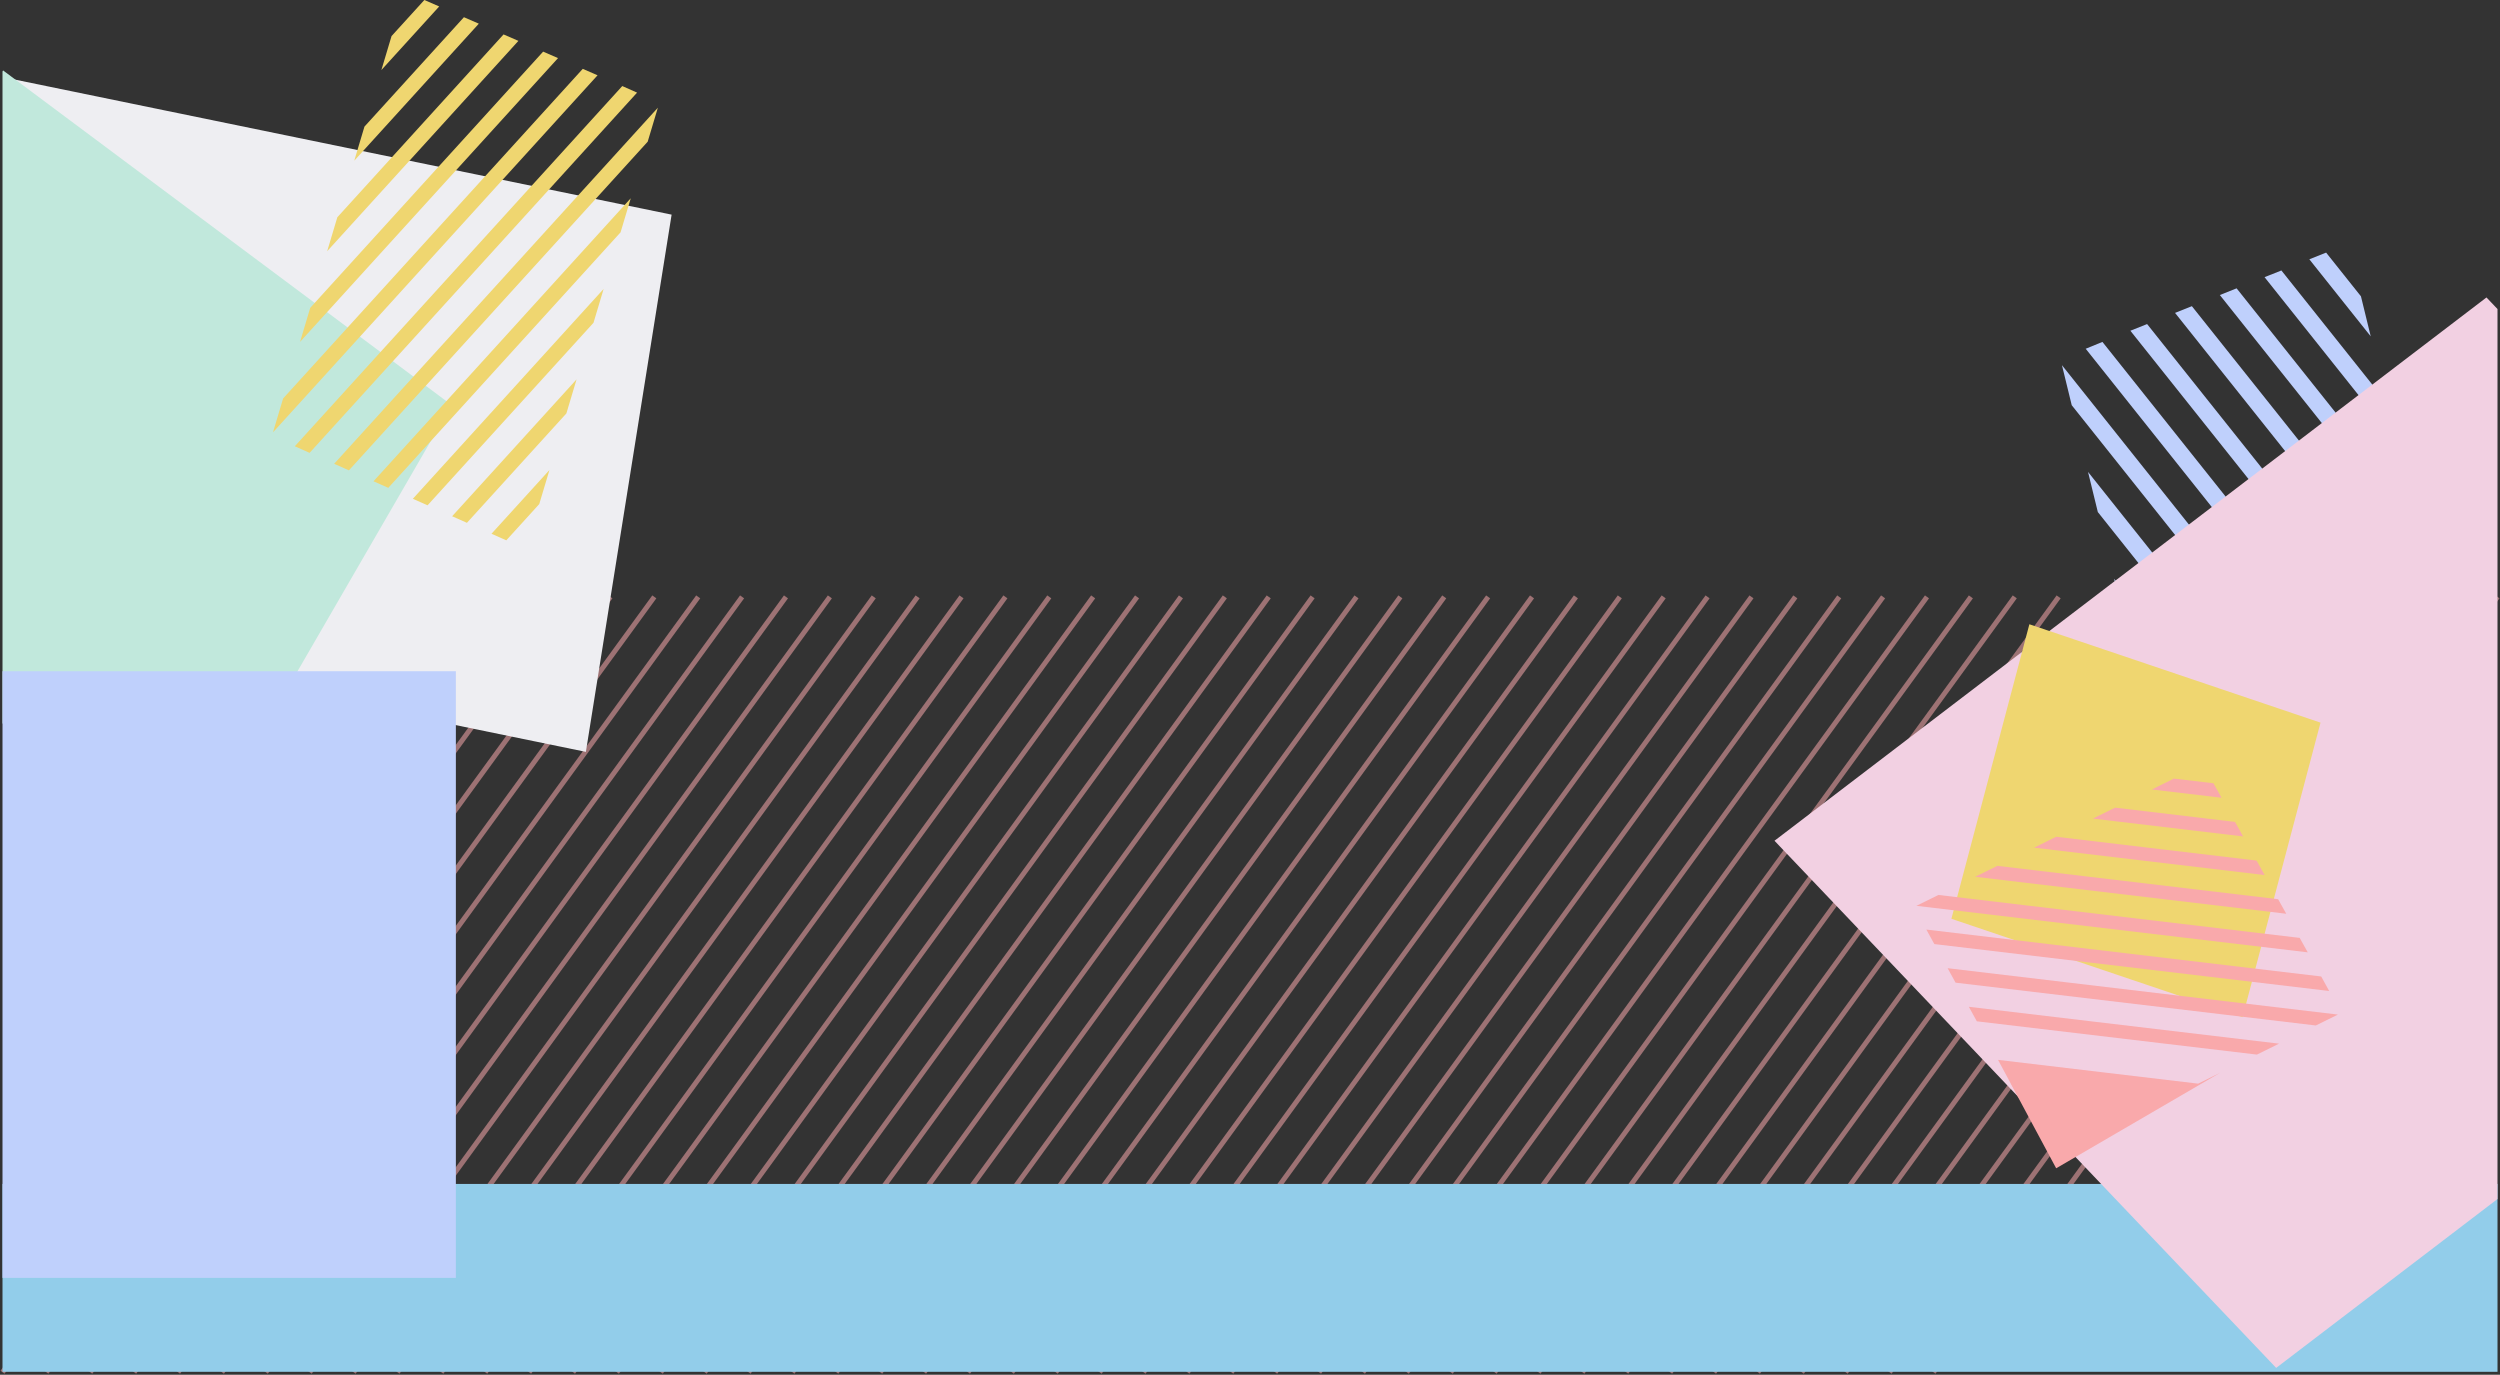 <svg width="1002" height="551" viewBox="0 0 1002 551" fill="none" xmlns="http://www.w3.org/2000/svg">
<rect x="0" y="0" width="1002" height="551" fill="#333333" stroke="none"/>
<g opacity="0.81">
<g opacity="0.81">
<path opacity="0.81" d="M227.073 239.223L1 550" stroke="#F9A9AB" stroke-width="2" stroke-miterlimit="10"/>
<path opacity="0.81" d="M244.66 239.223L18.587 550" stroke="#F9A9AB" stroke-width="2" stroke-miterlimit="10"/>
<path opacity="0.81" d="M262.254 239.223L36.175 550" stroke="#F9A9AB" stroke-width="2" stroke-miterlimit="10"/>
<path opacity="0.81" d="M279.842 239.223L53.769 550" stroke="#F9A9AB" stroke-width="2" stroke-miterlimit="10"/>
<path opacity="0.81" d="M297.429 239.223L71.356 550" stroke="#F9A9AB" stroke-width="2" stroke-miterlimit="10"/>
<path opacity="0.81" d="M315.023 239.223L88.944 550" stroke="#F9A9AB" stroke-width="2" stroke-miterlimit="10"/>
<path opacity="0.81" d="M332.611 239.223L106.538 550" stroke="#F9A9AB" stroke-width="2" stroke-miterlimit="10"/>
<path opacity="0.81" d="M350.198 239.223L124.125 550" stroke="#F9A9AB" stroke-width="2" stroke-miterlimit="10"/>
<path opacity="0.81" d="M367.786 239.223L141.713 550" stroke="#F9A9AB" stroke-width="2" stroke-miterlimit="10"/>
<path opacity="0.81" d="M385.373 239.223L159.3 550" stroke="#F9A9AB" stroke-width="2" stroke-miterlimit="10"/>
<path opacity="0.81" d="M402.967 239.223L176.887 550" stroke="#F9A9AB" stroke-width="2" stroke-miterlimit="10"/>
<path opacity="0.81" d="M420.555 239.223L194.482 550" stroke="#F9A9AB" stroke-width="2" stroke-miterlimit="10"/>
<path opacity="0.81" d="M438.142 239.223L212.069 550" stroke="#F9A9AB" stroke-width="2" stroke-miterlimit="10"/>
<path opacity="0.81" d="M455.736 239.223L229.656 550" stroke="#F9A9AB" stroke-width="2" stroke-miterlimit="10"/>
<path opacity="0.81" d="M473.324 239.223L247.251 550" stroke="#F9A9AB" stroke-width="2" stroke-miterlimit="10"/>
<path opacity="0.81" d="M490.911 239.223L264.838 550" stroke="#F9A9AB" stroke-width="2" stroke-miterlimit="10"/>
<path opacity="0.81" d="M508.505 239.223L282.426 550" stroke="#F9A9AB" stroke-width="2" stroke-miterlimit="10"/>
<path opacity="0.81" d="M526.093 239.223L300.02 550" stroke="#F9A9AB" stroke-width="2" stroke-miterlimit="10"/>
<path opacity="0.81" d="M543.68 239.223L317.607 550" stroke="#F9A9AB" stroke-width="2" stroke-miterlimit="10"/>
<path opacity="0.81" d="M561.267 239.223L335.195 550" stroke="#F9A9AB" stroke-width="2" stroke-miterlimit="10"/>
<path opacity="0.81" d="M578.855 239.223L352.782 550" stroke="#F9A9AB" stroke-width="2" stroke-miterlimit="10"/>
<path opacity="0.81" d="M596.449 239.223L370.369 550" stroke="#F9A9AB" stroke-width="2" stroke-miterlimit="10"/>
<path opacity="0.81" d="M614.036 239.223L387.964 550" stroke="#F9A9AB" stroke-width="2" stroke-miterlimit="10"/>
<path opacity="0.81" d="M631.624 239.223L405.551 550" stroke="#F9A9AB" stroke-width="2" stroke-miterlimit="10"/>
<path opacity="0.81" d="M649.218 239.223L423.138 550" stroke="#F9A9AB" stroke-width="2" stroke-miterlimit="10"/>
<path opacity="0.81" d="M666.805 239.223L440.732 550" stroke="#F9A9AB" stroke-width="2" stroke-miterlimit="10"/>
<path opacity="0.81" d="M684.393 239.223L458.32 550" stroke="#F9A9AB" stroke-width="2" stroke-miterlimit="10"/>
<path opacity="0.81" d="M701.987 239.223L475.907 550" stroke="#F9A9AB" stroke-width="2" stroke-miterlimit="10"/>
<path opacity="0.81" d="M719.575 239.223L493.502 550" stroke="#F9A9AB" stroke-width="2" stroke-miterlimit="10"/>
<path opacity="0.81" d="M737.162 239.223L511.089 550" stroke="#F9A9AB" stroke-width="2" stroke-miterlimit="10"/>
<path opacity="0.81" d="M754.749 239.223L528.676 550" stroke="#F9A9AB" stroke-width="2" stroke-miterlimit="10"/>
<path opacity="0.81" d="M772.337 239.223L546.264 550" stroke="#F9A9AB" stroke-width="2" stroke-miterlimit="10"/>
<path opacity="0.81" d="M789.931 239.223L563.851 550" stroke="#F9A9AB" stroke-width="2" stroke-miterlimit="10"/>
<path opacity="0.81" d="M807.518 239.223L581.446 550" stroke="#F9A9AB" stroke-width="2" stroke-miterlimit="10"/>
<path opacity="0.81" d="M825.105 239.223L599.032 550" stroke="#F9A9AB" stroke-width="2" stroke-miterlimit="10"/>
<path opacity="0.81" d="M842.7 239.223L616.62 550" stroke="#F9A9AB" stroke-width="2" stroke-miterlimit="10"/>
<path opacity="0.81" d="M860.287 239.223L634.214 550" stroke="#F9A9AB" stroke-width="2" stroke-miterlimit="10"/>
<path opacity="0.81" d="M877.875 239.223L651.802 550" stroke="#F9A9AB" stroke-width="2" stroke-miterlimit="10"/>
<path opacity="0.81" d="M895.469 239.223L669.389 550" stroke="#F9A9AB" stroke-width="2" stroke-miterlimit="10"/>
<path opacity="0.81" d="M913.057 239.223L686.984 550" stroke="#F9A9AB" stroke-width="2" stroke-miterlimit="10"/>
<path opacity="0.81" d="M930.644 239.223L704.571 550" stroke="#F9A9AB" stroke-width="2" stroke-miterlimit="10"/>
<path opacity="0.81" d="M948.231 239.223L722.158 550" stroke="#F9A9AB" stroke-width="2" stroke-miterlimit="10"/>
<path opacity="0.81" d="M965.818 239.223L739.745 550" stroke="#F9A9AB" stroke-width="2" stroke-miterlimit="10"/>
<path opacity="0.81" d="M983.412 239.223L757.333 550" stroke="#F9A9AB" stroke-width="2" stroke-miterlimit="10"/>
<path opacity="0.81" d="M1001 239.223L774.927 550" stroke="#F9A9AB" stroke-width="2" stroke-miterlimit="10"/>
</g>
</g>
<rect x="1" y="474.523" width="1000" height="75.296" fill="#92CDEA"/>
<path d="M269.182 86.026L3.395 31.373L1.338 44.267L2.75 44.259V253.632L234.821 301.351L269.182 86.026Z" fill="#EEEEF2"/>
<path d="M181.013 162.348L1.247 28.236L1 28.662V289.911L75.137 345.22L181.013 162.348Z" fill="#C1E8DC"/>
<path d="M932.307 101.242L946.268 118.766L950.187 134.813L925.582 103.927L932.307 101.242Z" fill="#BFD0FC"/>
<path d="M914.379 108.398L956.715 161.541L960.646 177.633L907.635 111.09L914.379 108.398Z" fill="#BFD0FC"/>
<path d="M896.432 115.562L967.174 204.362L971.093 220.409L889.707 118.246L896.432 115.562Z" fill="#BFD0FC"/>
<path d="M878.504 122.717L977.622 247.137L981.552 263.23L871.759 125.41L878.504 122.717Z" fill="#BFD0FC"/>
<path d="M860.557 129.881L988.081 289.959L991.989 305.96L853.85 132.558L860.557 129.881Z" fill="#BFD0FC"/>
<path d="M825.857 143.912L825.851 143.997L825.833 143.922L825.857 143.912Z" fill="#BFD0FC"/>
<path d="M975.321 314.73L835.95 139.781L842.653 137.036L982.025 311.986L975.321 314.73Z" fill="#BFD0FC"/>
<path d="M830.349 162.409L957.504 322.024L964.188 319.288L826.43 146.364L830.349 162.409Z" fill="#BFD0FC"/>
<path d="M939.666 329.326L840.808 205.231L836.877 189.138L946.37 326.582L939.666 329.326Z" fill="#BFD0FC"/>
<path d="M851.244 247.96L921.868 336.612L928.532 333.884L847.336 231.96L851.244 247.96Z" fill="#BFD0FC"/>
<path d="M904.03 343.914L861.703 290.782L857.773 274.689L910.734 341.17L904.03 343.914Z" fill="#BFD0FC"/>
<path d="M886.193 351.216L872.162 333.603L868.232 317.511L892.896 348.471L886.193 351.216Z" fill="#BFD0FC"/>
<path d="M170.078 0L156.931 14.462L152.857 28.076L176.029 2.586L170.078 0Z" fill="#EFD670"/>
<path d="M185.942 6.895L146.072 50.753L141.986 64.406L191.91 9.488L185.942 6.895Z" fill="#EFD670"/>
<path d="M201.823 13.797L135.201 87.083L131.127 100.697L207.774 16.383L201.823 13.797Z" fill="#EFD670"/>
<path d="M217.687 20.692L124.342 123.374L120.256 137.027L223.655 23.285L217.687 20.692Z" fill="#EFD670"/>
<path d="M233.568 27.594L113.471 159.704L109.409 173.279L239.502 30.173L233.568 27.594Z" fill="#EFD670"/>
<path d="M264.266 41.094L264.268 41.167L264.287 41.103L264.266 41.094Z" fill="#EFD670"/>
<path d="M124.084 181.507L255.338 37.124L249.409 34.487L118.155 178.87L124.084 181.507Z" fill="#EFD670"/>
<path d="M259.594 56.788L139.844 188.515L133.932 185.887L263.667 43.175L259.594 56.788Z" fill="#EFD670"/>
<path d="M155.622 195.532L248.723 93.118L252.808 79.465L149.692 192.895L155.622 195.532Z" fill="#EFD670"/>
<path d="M237.875 129.37L171.365 202.533L165.47 199.911L241.937 115.795L237.875 129.37Z" fill="#EFD670"/>
<path d="M187.143 209.549L227.004 165.7L231.09 152.047L181.213 206.913L187.143 209.549Z" fill="#EFD670"/>
<path d="M202.92 216.565L216.134 202.03L220.219 188.377L196.991 213.929L202.92 216.565Z" fill="#EFD670"/>
<path d="M1001 480.56V123.862L996.582 119.219L711.216 336.971L912.291 548.251L1001 480.56Z" fill="#F2D0E2"/>
<rect x="1" y="269.027" width="181.71" height="243.144" fill="#BFD0FC"/>
<rect width="123.218" height="122.075" transform="matrix(0.947 0.32 -0.256 0.967 813.374 250.203)" fill="#EFD670"/>
<path d="M887.158 313.936L871.306 312.052L862.458 316.424L890.398 319.744L887.158 313.936Z" fill="#F9A9AB"/>
<path d="M895.794 329.42L847.721 323.707L838.848 328.092L899.043 335.245L895.794 329.42Z" fill="#F9A9AB"/>
<path d="M904.439 344.92L824.11 335.375L815.263 339.747L907.678 350.729L904.439 344.92Z" fill="#F9A9AB"/>
<path d="M913.075 360.405L800.525 347.03L791.652 351.415L916.323 366.23L913.075 360.405Z" fill="#F9A9AB"/>
<path d="M921.72 375.905L776.914 358.698L768.091 363.058L924.95 381.698L921.72 375.905Z" fill="#F9A9AB"/>
<path d="M938.363 405.954L938.333 405.996L938.374 405.975L938.363 405.954Z" fill="#F9A9AB"/>
<path d="M775.283 378.386L933.542 397.192L930.34 391.372L772.081 372.567L775.283 378.386Z" fill="#F9A9AB"/>
<path d="M928.18 411.012L783.794 393.855L780.601 388.053L937.028 406.64L928.18 411.012Z" fill="#F9A9AB"/>
<path d="M792.314 409.342L904.569 422.681L913.443 418.296L789.112 403.522L792.314 409.342Z" fill="#F9A9AB"/>
<path d="M881.009 434.323L800.816 424.794L824.11 468.249L889.832 429.964L881.009 434.323Z" fill="#F9A9AB"/>
<path d="M809.336 440.28L857.398 445.991L866.272 441.606L806.134 434.46L809.336 440.28Z" fill="#F9A9AB"/>
<path d="M817.855 455.766L833.788 457.659L842.661 453.275L814.654 449.946L817.855 455.766Z" fill="#F9A9AB"/>
</svg>
